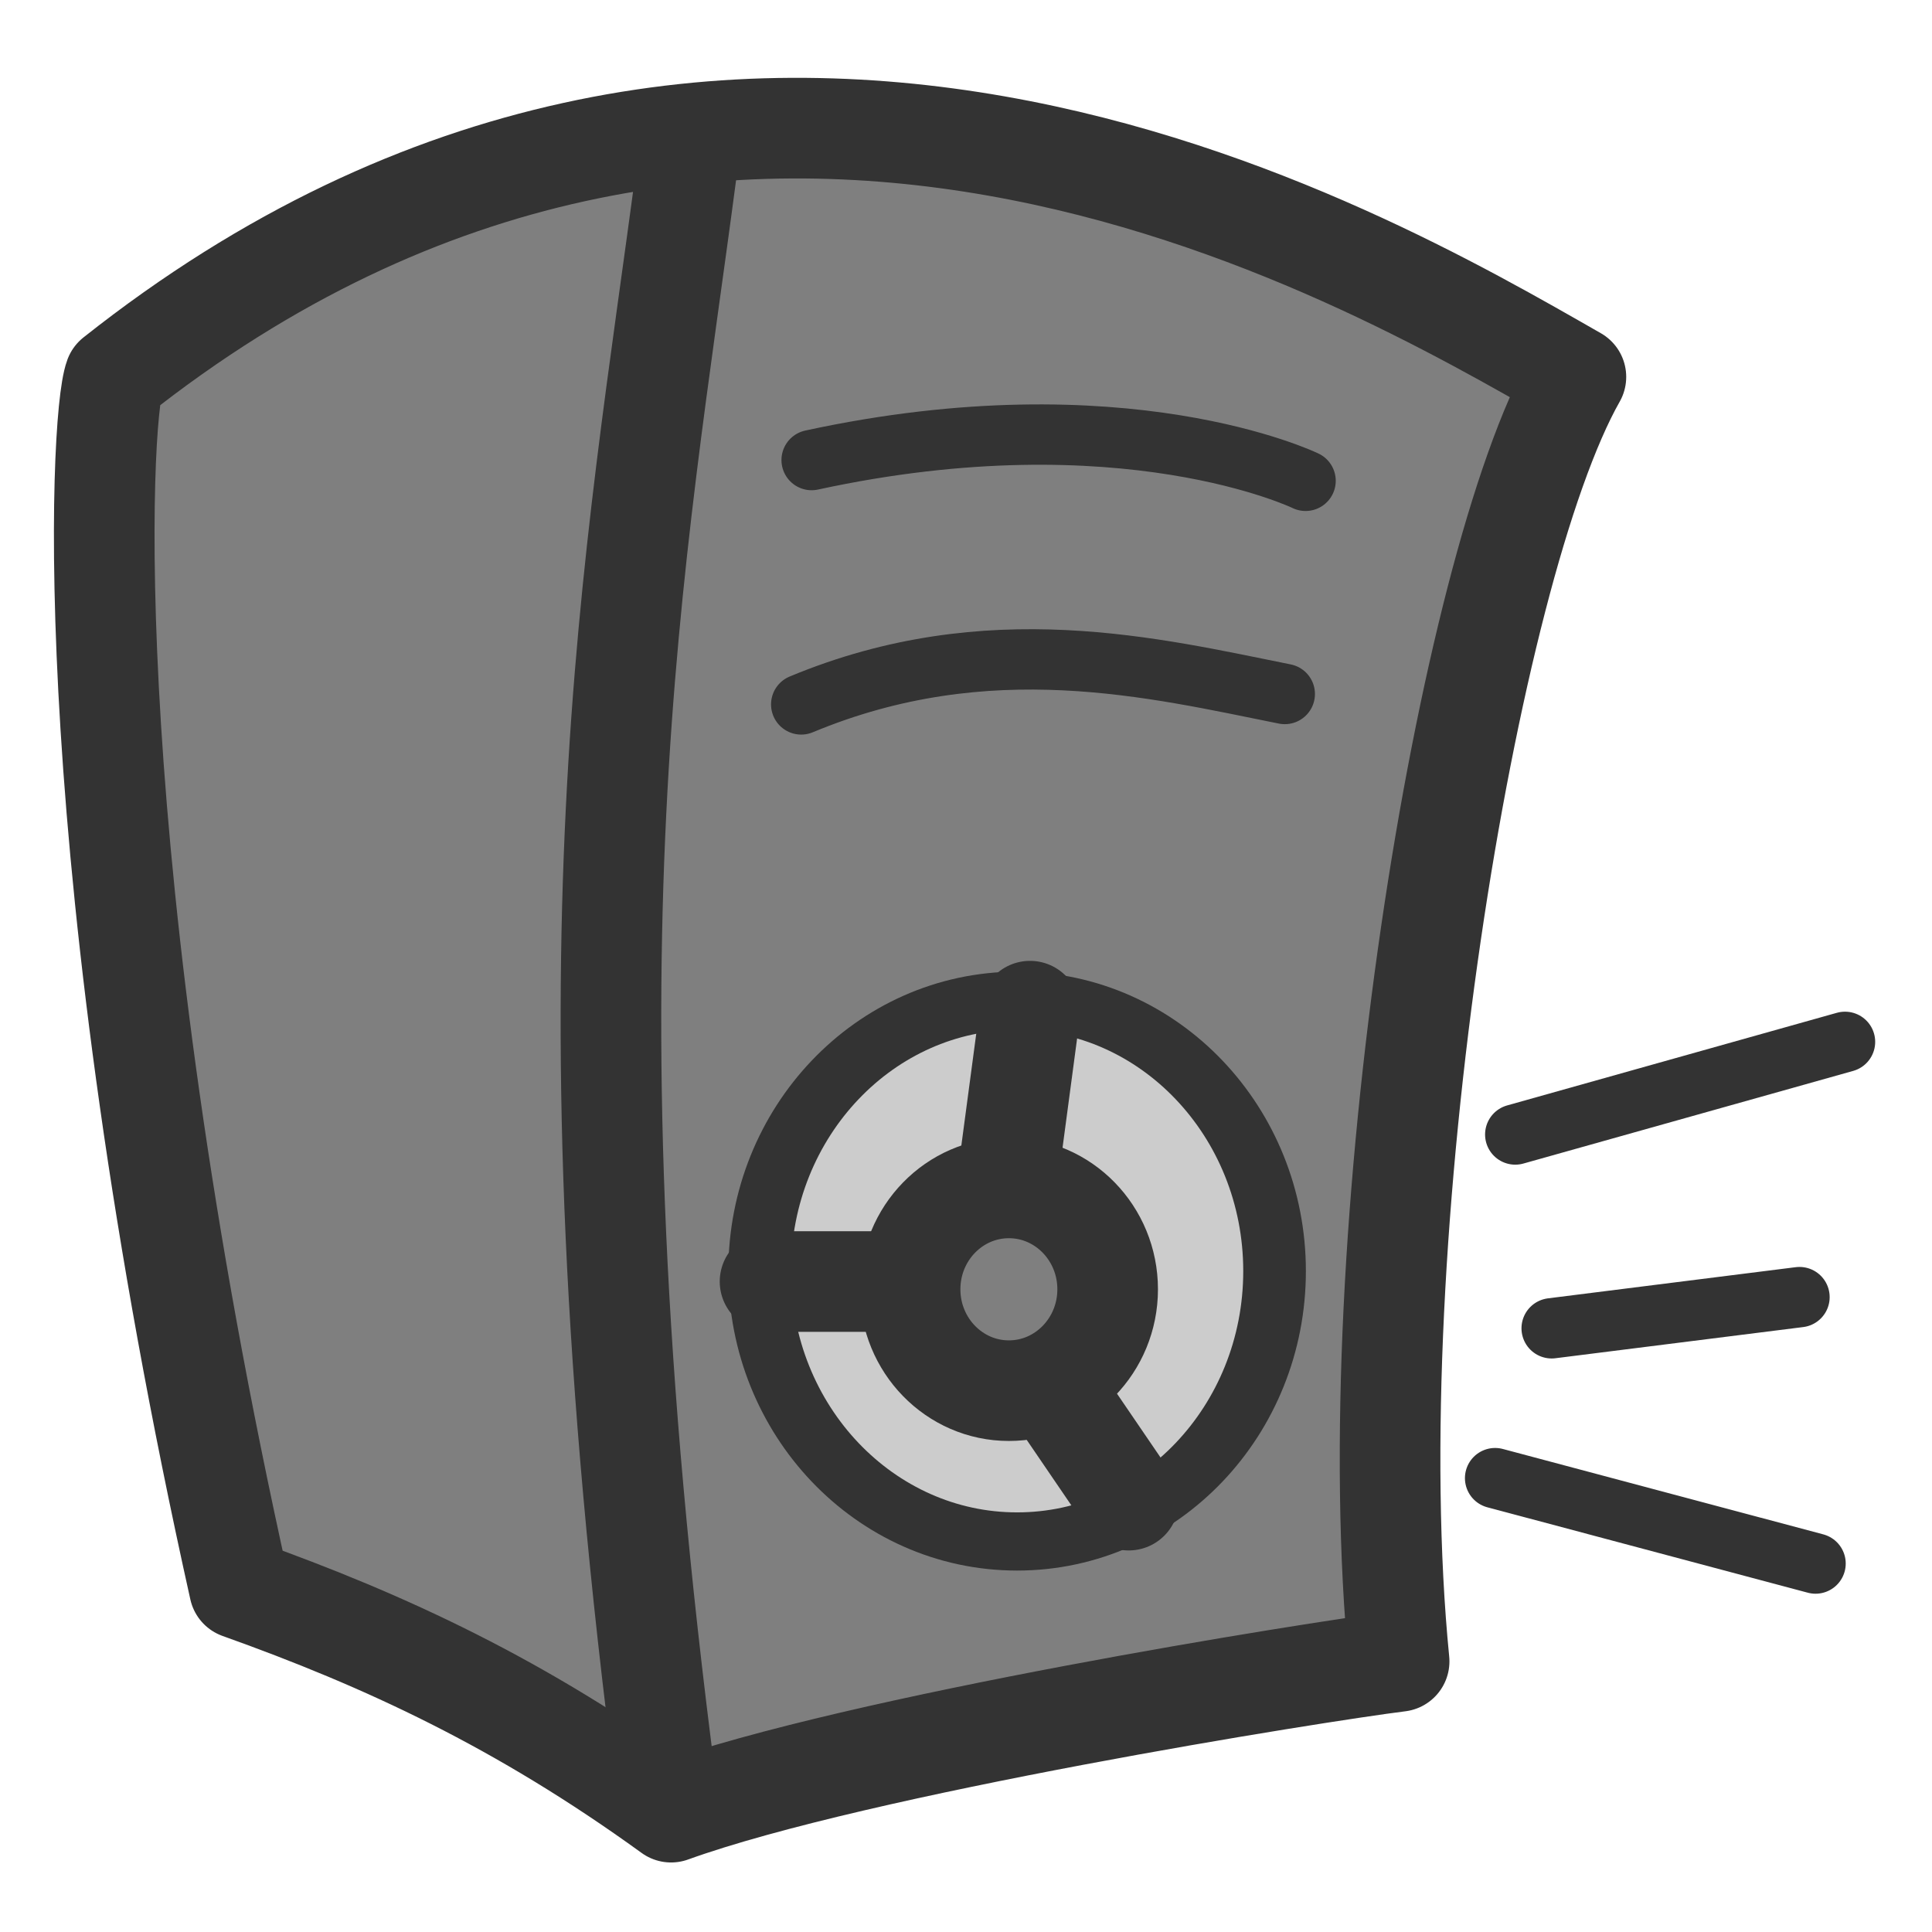 <?xml version="1.0" encoding="UTF-8" standalone="no"?>
<!DOCTYPE svg PUBLIC "-//W3C//DTD SVG 20010904//EN"
"http://www.w3.org/TR/2001/REC-SVG-20010904/DTD/svg10.dtd">
<svg
   sodipodi:docname="arts.svg"
   height="60"
   sodipodi:version="0.32"
   width="60"
   _SVGFile__filename="scalable/apps/arts.svg"
   version="1.0"
   y="0"
   x="0"
   inkscape:version="0.39"
   id="svg1"
   sodipodi:docbase="/home/danny/work/flat/newscale/apps"
   xmlns="http://www.w3.org/2000/svg"
   xmlns:cc="http://web.resource.org/cc/"
   xmlns:inkscape="http://www.inkscape.org/namespaces/inkscape"
   xmlns:sodipodi="http://sodipodi.sourceforge.net/DTD/sodipodi-0.dtd"
   xmlns:rdf="http://www.w3.org/1999/02/22-rdf-syntax-ns#"
   xmlns:dc="http://purl.org/dc/elements/1.1/"
   xmlns:xlink="http://www.w3.org/1999/xlink">
  <sodipodi:namedview
     bordercolor="#666666"
     inkscape:pageshadow="2"
     inkscape:window-y="0"
     pagecolor="#ffffff"
     inkscape:window-height="699"
     inkscape:zoom="6.9465337"
     inkscape:window-x="0"
     borderopacity="1.0"
     inkscape:cx="48.919748"
     inkscape:cy="22.027526"
     inkscape:window-width="1024"
     inkscape:pageopacity="0.0"
     id="base" />
  <defs
     id="defs3" />
  <g
     id="g1592"
     transform="translate(-0.961,-3.183683e-2)">
    <path
       style="font-size:12;fill:#7f7f7f;fill-rule:evenodd;stroke:#333333;stroke-width:3.125;stroke-linecap:round;stroke-linejoin:round;"
       d="M 4.522,11.737 C 4.038,13.029 3.392,26.918 8.398,49.366 C 12.92,50.981 17.119,52.919 21.802,56.31 C 27.616,54.211 41.828,51.95 44.412,51.627 C 43.12,38.546 46.511,17.713 49.902,11.737 C 43.12,7.861 23.772,-3.517 4.522,11.737 z "
       sodipodi:nodetypes="cccccc"
       sodipodi:stroke-cmyk="(0 0 0 0.8)"
       id="path707" />
    <path
       transform="matrix(1.366,0,0,1.269,-14.554,-7.407)"
       style="font-size:12;fill:#cccccc;fill-opacity:1;fill-rule:evenodd;stroke:#333333;stroke-width:1.424;stroke-linecap:round;stroke-linejoin:round;"
       d="M 40.335,36.969 C 40.335,40.622 37.713,43.586 34.482,43.586 C 31.251,43.586 28.629,40.622 28.629,36.969 C 28.629,33.317 31.251,30.353 34.482,30.353 C 37.713,30.353 40.335,33.317 40.335,36.969 z "
       id="path708" />
    <path
       style="font-size:12;fill:none;fill-opacity:0.75;fill-rule:evenodd;stroke:#333333;stroke-width:1.477;stroke-linecap:round;stroke-linejoin:round;"
       d="M -22.013,20.301 C -17.432,18.392 -13.36,19.41 -10.179,20.046"
       sodipodi:nodetypes="cc"
       transform="matrix(1.269,0,0,1.269,53.778,-3.854)"
       sodipodi:stroke-cmyk="(0 0 0 0.8)"
       id="path709" />
    <path
       style="font-size:12;fill:none;fill-opacity:0.75;fill-rule:evenodd;stroke:#333333;stroke-width:1.477;stroke-linecap:round;stroke-linejoin:round;"
       d="M -21.758,14.321 C -14.124,12.666 -9.67,14.829 -9.67,14.829"
       sodipodi:nodetypes="cc"
       transform="matrix(1.269,0,0,1.269,53.778,-3.854)"
       sodipodi:stroke-cmyk="(0 0 0 0.8)"
       id="path710" />
    <path
       transform="matrix(1.269,0,0,1.269,-10.981,-6.923)"
       style="font-size:12;fill:#7f7f7f;fill-rule:evenodd;stroke:#333333;stroke-width:2.462;stroke-linecap:round;stroke-linejoin:round;"
       d="M 36.518,37.033 C 36.518,38.403 35.435,39.514 34.101,39.514 C 32.766,39.514 31.683,38.403 31.683,37.033 C 31.683,35.663 32.766,34.552 34.101,34.552 C 35.435,34.552 36.518,35.663 36.518,37.033 z "
       id="path711" />
    <path
       style="font-size:12;fill:none;fill-opacity:0.75;fill-rule:evenodd;stroke:#333333;stroke-width:2.462;stroke-linecap:round;stroke-linejoin:round;"
       d="M -16.923,31.625 L -16.414,27.808"
       sodipodi:nodetypes="cc"
       transform="matrix(1.269,0,0,1.269,53.778,-3.854)"
       sodipodi:stroke-cmyk="(0 0 0 0.8)"
       id="path712" />
    <path
       style="font-size:12;fill:none;fill-opacity:0.75;fill-rule:evenodd;stroke:#333333;stroke-width:2.462;stroke-linecap:round;stroke-linejoin:round;"
       transform="matrix(1.269,0,0,1.269,53.778,-3.854)"
       d="M -19.468,34.425 L -22.776,34.425"
       sodipodi:stroke-cmyk="(0 0 0 0.8)"
       id="path713" />
    <path
       style="font-size:12;fill:none;fill-opacity:0.75;fill-rule:evenodd;stroke:#333333;stroke-width:3.125;stroke-linecap:round;stroke-linejoin:round;"
       d="M 33.591,43.067 L 36.014,46.62"
       sodipodi:stroke-cmyk="(0 0 0 0.8)"
       id="path714" />
    <path
       style="font-size:12;fill:none;fill-opacity:0.75;fill-rule:evenodd;stroke:#333333;stroke-width:2.462;stroke-linecap:round;stroke-linejoin:round;"
       d="M -24.812,7.195 C -26.084,16.865 -27.993,26.281 -25.321,46.767"
       sodipodi:nodetypes="cc"
       transform="matrix(1.269,0,0,1.269,53.778,-3.854)"
       sodipodi:stroke-cmyk="(0 0 0 0.8)"
       id="path715" />
    <path
       style="font-size:12;fill:none;fill-opacity:0.75;fill-rule:evenodd;stroke:#333333;stroke-width:1.477;stroke-linecap:round;stroke-linejoin:round;"
       d="M 45.147,33.117 L 53.217,30.85"
       sodipodi:nodetypes="cc"
       transform="matrix(1.269,0,0,1.269,-9.273,-6.761)"
       sodipodi:stroke-cmyk="(0 0 0 0.8)"
       id="path749" />
    <path
       style="font-size:12;fill:none;fill-opacity:0.75;fill-rule:evenodd;stroke:#333333;stroke-width:1.477;stroke-linecap:round;stroke-linejoin:round;"
       d="M 46.038,37.86 L 52.103,37.097"
       sodipodi:nodetypes="cc"
       transform="matrix(1.269,0,0,1.269,-9.273,-6.761)"
       sodipodi:stroke-cmyk="(0 0 0 0.8)"
       id="path750" />
    <path
       style="font-size:12;fill:none;fill-opacity:0.75;fill-rule:evenodd;stroke:#333333;stroke-width:1.477;stroke-linecap:round;stroke-linejoin:round;"
       d="M 44.654,41.527 L 52.496,43.617"
       sodipodi:nodetypes="cc"
       transform="matrix(1.269,0,0,1.269,-9.273,-6.761)"
       sodipodi:stroke-cmyk="(0 0 0 0.8)"
       id="path751" />
  </g>
</svg>
